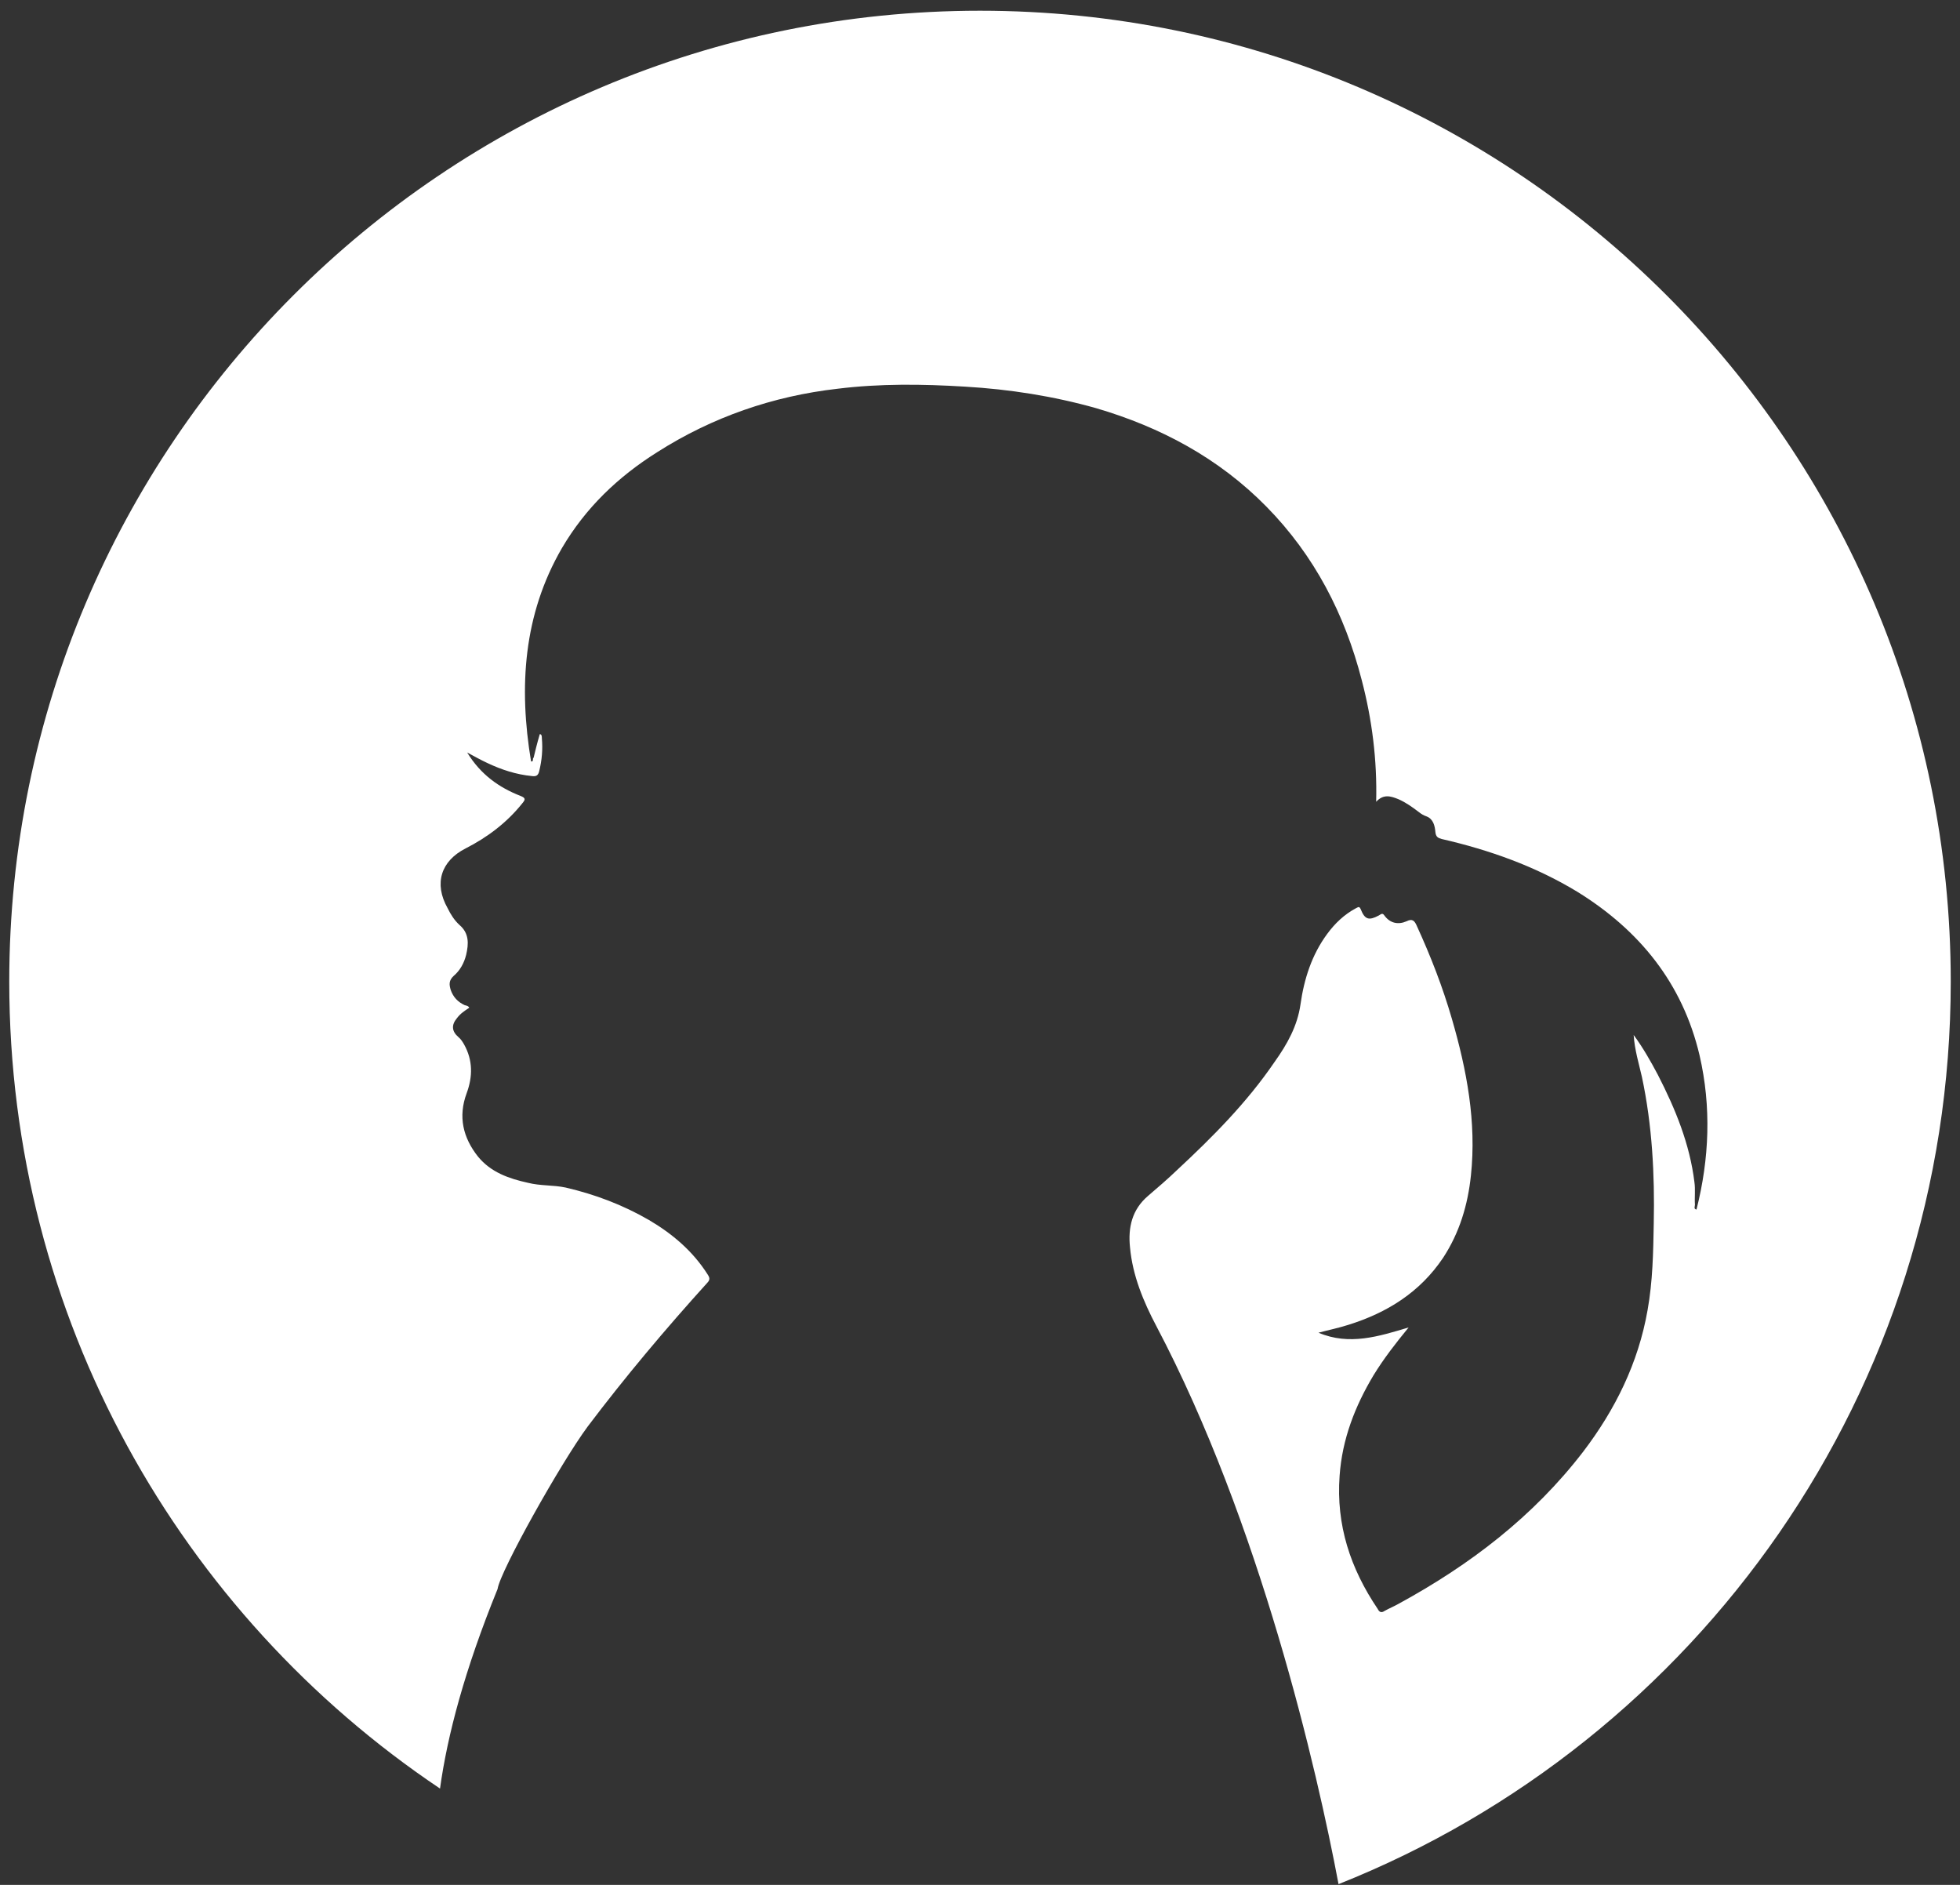 <?xml version="1.0" encoding="UTF-8"?>
<svg width="104px" height="100px" viewBox="0 0 104 100" version="1.1" xmlns="http://www.w3.org/2000/svg" xmlns:xlink="http://www.w3.org/1999/xlink">
    <rect x="0" y="0" width="104" height="100" fill="#333333" stroke="none"/>
    <!-- Generator: Sketch 48.1 (47250) - http://www.bohemiancoding.com/sketch -->
    <title>logo-large</title>
    <desc>Created with Sketch.</desc>
    <defs></defs>
    <g id="v06" stroke="none" stroke-width="1" fill="none" fill-rule="evenodd" transform="translate(-598, -4305)">
        <g id="Group-20" transform="translate(0, 4082.569)" fill="#FFFFFF">
            <path d="M630.976,322.392 C611.944,314.824 598.491,296.238 598.491,274.509 C598.491,246.062 621.552,223 650,223 C678.448,223 701.509,246.062 701.509,274.509 C701.509,292.353 692.436,308.078 678.652,317.321 C678.263,314.496 677.34,311.012 675.598,306.734 C675.462,305.788 672.237,300.032 670.816,298.114 C668.821,295.472 666.69,292.942 664.476,290.495 C664.313,290.328 664.34,290.216 664.449,290.05 C665.242,288.798 666.335,287.881 667.564,287.158 C668.958,286.351 670.434,285.795 671.991,285.434 C672.647,285.295 673.33,285.35 673.986,285.183 C674.997,284.961 675.954,284.627 676.637,283.793 C677.429,282.792 677.703,281.68 677.238,280.428 C676.91,279.539 676.91,278.677 677.375,277.842 C677.457,277.703 677.539,277.564 677.675,277.453 C678.031,277.147 678.058,276.813 677.757,276.452 C677.675,276.341 677.566,276.229 677.457,276.146 C677.347,276.063 677.238,275.979 677.101,275.896 C677.156,275.785 677.265,275.785 677.347,275.757 C677.703,275.59 677.949,275.34 678.085,274.95 C678.167,274.672 678.195,274.45 677.921,274.2 C677.593,273.921 677.375,273.532 677.265,273.087 C677.129,272.503 677.101,271.947 677.621,271.502 C677.894,271.252 678.085,270.946 678.249,270.612 C678.987,269.306 678.604,268.11 677.293,267.442 C676.145,266.858 675.107,266.08 674.287,265.051 C674.123,264.856 674.096,264.773 674.369,264.662 C675.517,264.217 676.5,263.522 677.211,262.354 C676.801,262.576 676.5,262.743 676.145,262.91 C675.38,263.271 674.615,263.522 673.768,263.605 C673.549,263.633 673.44,263.577 673.385,263.327 C673.248,262.771 673.194,262.187 673.248,261.603 C673.248,261.52 673.248,261.38 673.358,261.38 C673.522,261.937 673.604,262.298 673.686,262.632 C673.768,262.66 673.658,262.854 673.822,262.826 C674.478,258.878 674.232,255.04 672.183,251.509 C670.926,249.368 669.204,247.727 667.127,246.42 C664.203,244.557 660.979,243.445 657.563,243.056 C655.322,242.778 653.054,242.805 650.786,242.944 C648.436,243.083 646.113,243.445 643.845,244.084 C640.429,245.086 637.341,246.726 634.8,249.312 C632.258,251.898 630.646,255.013 629.744,258.516 C629.198,260.602 628.924,262.743 628.979,264.968 C628.596,264.55 628.214,264.662 627.804,264.829 C627.421,264.995 627.066,265.246 626.738,265.496 C626.602,265.607 626.465,265.691 626.301,265.746 C625.946,265.885 625.864,266.247 625.836,266.58 C625.809,266.831 625.7,266.886 625.508,266.942 C622.967,267.526 620.535,268.388 618.294,269.75 C615.015,271.78 612.72,274.589 611.818,278.426 C611.189,281.151 611.299,283.904 611.982,286.602 C612.146,286.574 612.064,286.435 612.064,286.351 C612.091,285.962 612.036,285.545 612.091,285.156 C612.337,283.126 613.102,281.263 614.031,279.455 C614.414,278.732 614.824,278.009 615.316,277.342 C615.261,278.148 615.042,278.843 614.878,279.566 C614.332,282.125 614.195,284.738 614.25,287.352 C614.277,288.882 614.304,290.411 614.578,291.94 C615.07,294.749 616.299,297.224 617.994,299.448 C620.644,302.896 624.005,305.455 627.777,307.512 C628.023,307.652 628.296,307.763 628.542,307.902 C628.706,308.013 628.815,307.957 628.897,307.791 C630.345,305.649 631.11,303.341 630.919,300.728 C630.783,298.781 630.099,297.029 629.116,295.389 C628.569,294.499 627.941,293.692 627.257,292.858 C628.842,293.331 630.4,293.831 632.04,293.136 C631.52,292.997 630.974,292.886 630.455,292.719 C628.405,292.08 626.656,290.995 625.426,289.16 C624.552,287.825 624.115,286.351 623.951,284.794 C623.65,281.958 624.169,279.205 624.962,276.48 C625.454,274.784 626.082,273.171 626.82,271.558 C626.929,271.308 627.039,271.141 627.367,271.308 C627.804,271.502 628.241,271.419 628.542,271.002 C628.651,270.835 628.733,270.946 628.842,271.002 C629.362,271.28 629.58,271.224 629.799,270.668 C629.881,270.473 629.963,270.585 630.045,270.612 C630.673,270.946 631.165,271.419 631.575,271.975 C632.395,273.087 632.805,274.366 632.996,275.729 C633.16,276.869 633.706,277.842 634.362,278.76 C635.838,280.929 637.669,282.764 639.554,284.516 C640.046,284.989 640.566,285.434 641.085,285.879 C641.932,286.602 642.15,287.547 642.041,288.604 C641.905,290.105 641.326,291.488 640.648,292.775 C635.153,303.191 632.113,316.331 630.976,322.392 Z" id="logo-large" transform="translate(650, 272.696) scale(-1, 1) translate(-650, -272.696) "></path>
        </g>
    </g>
</svg>